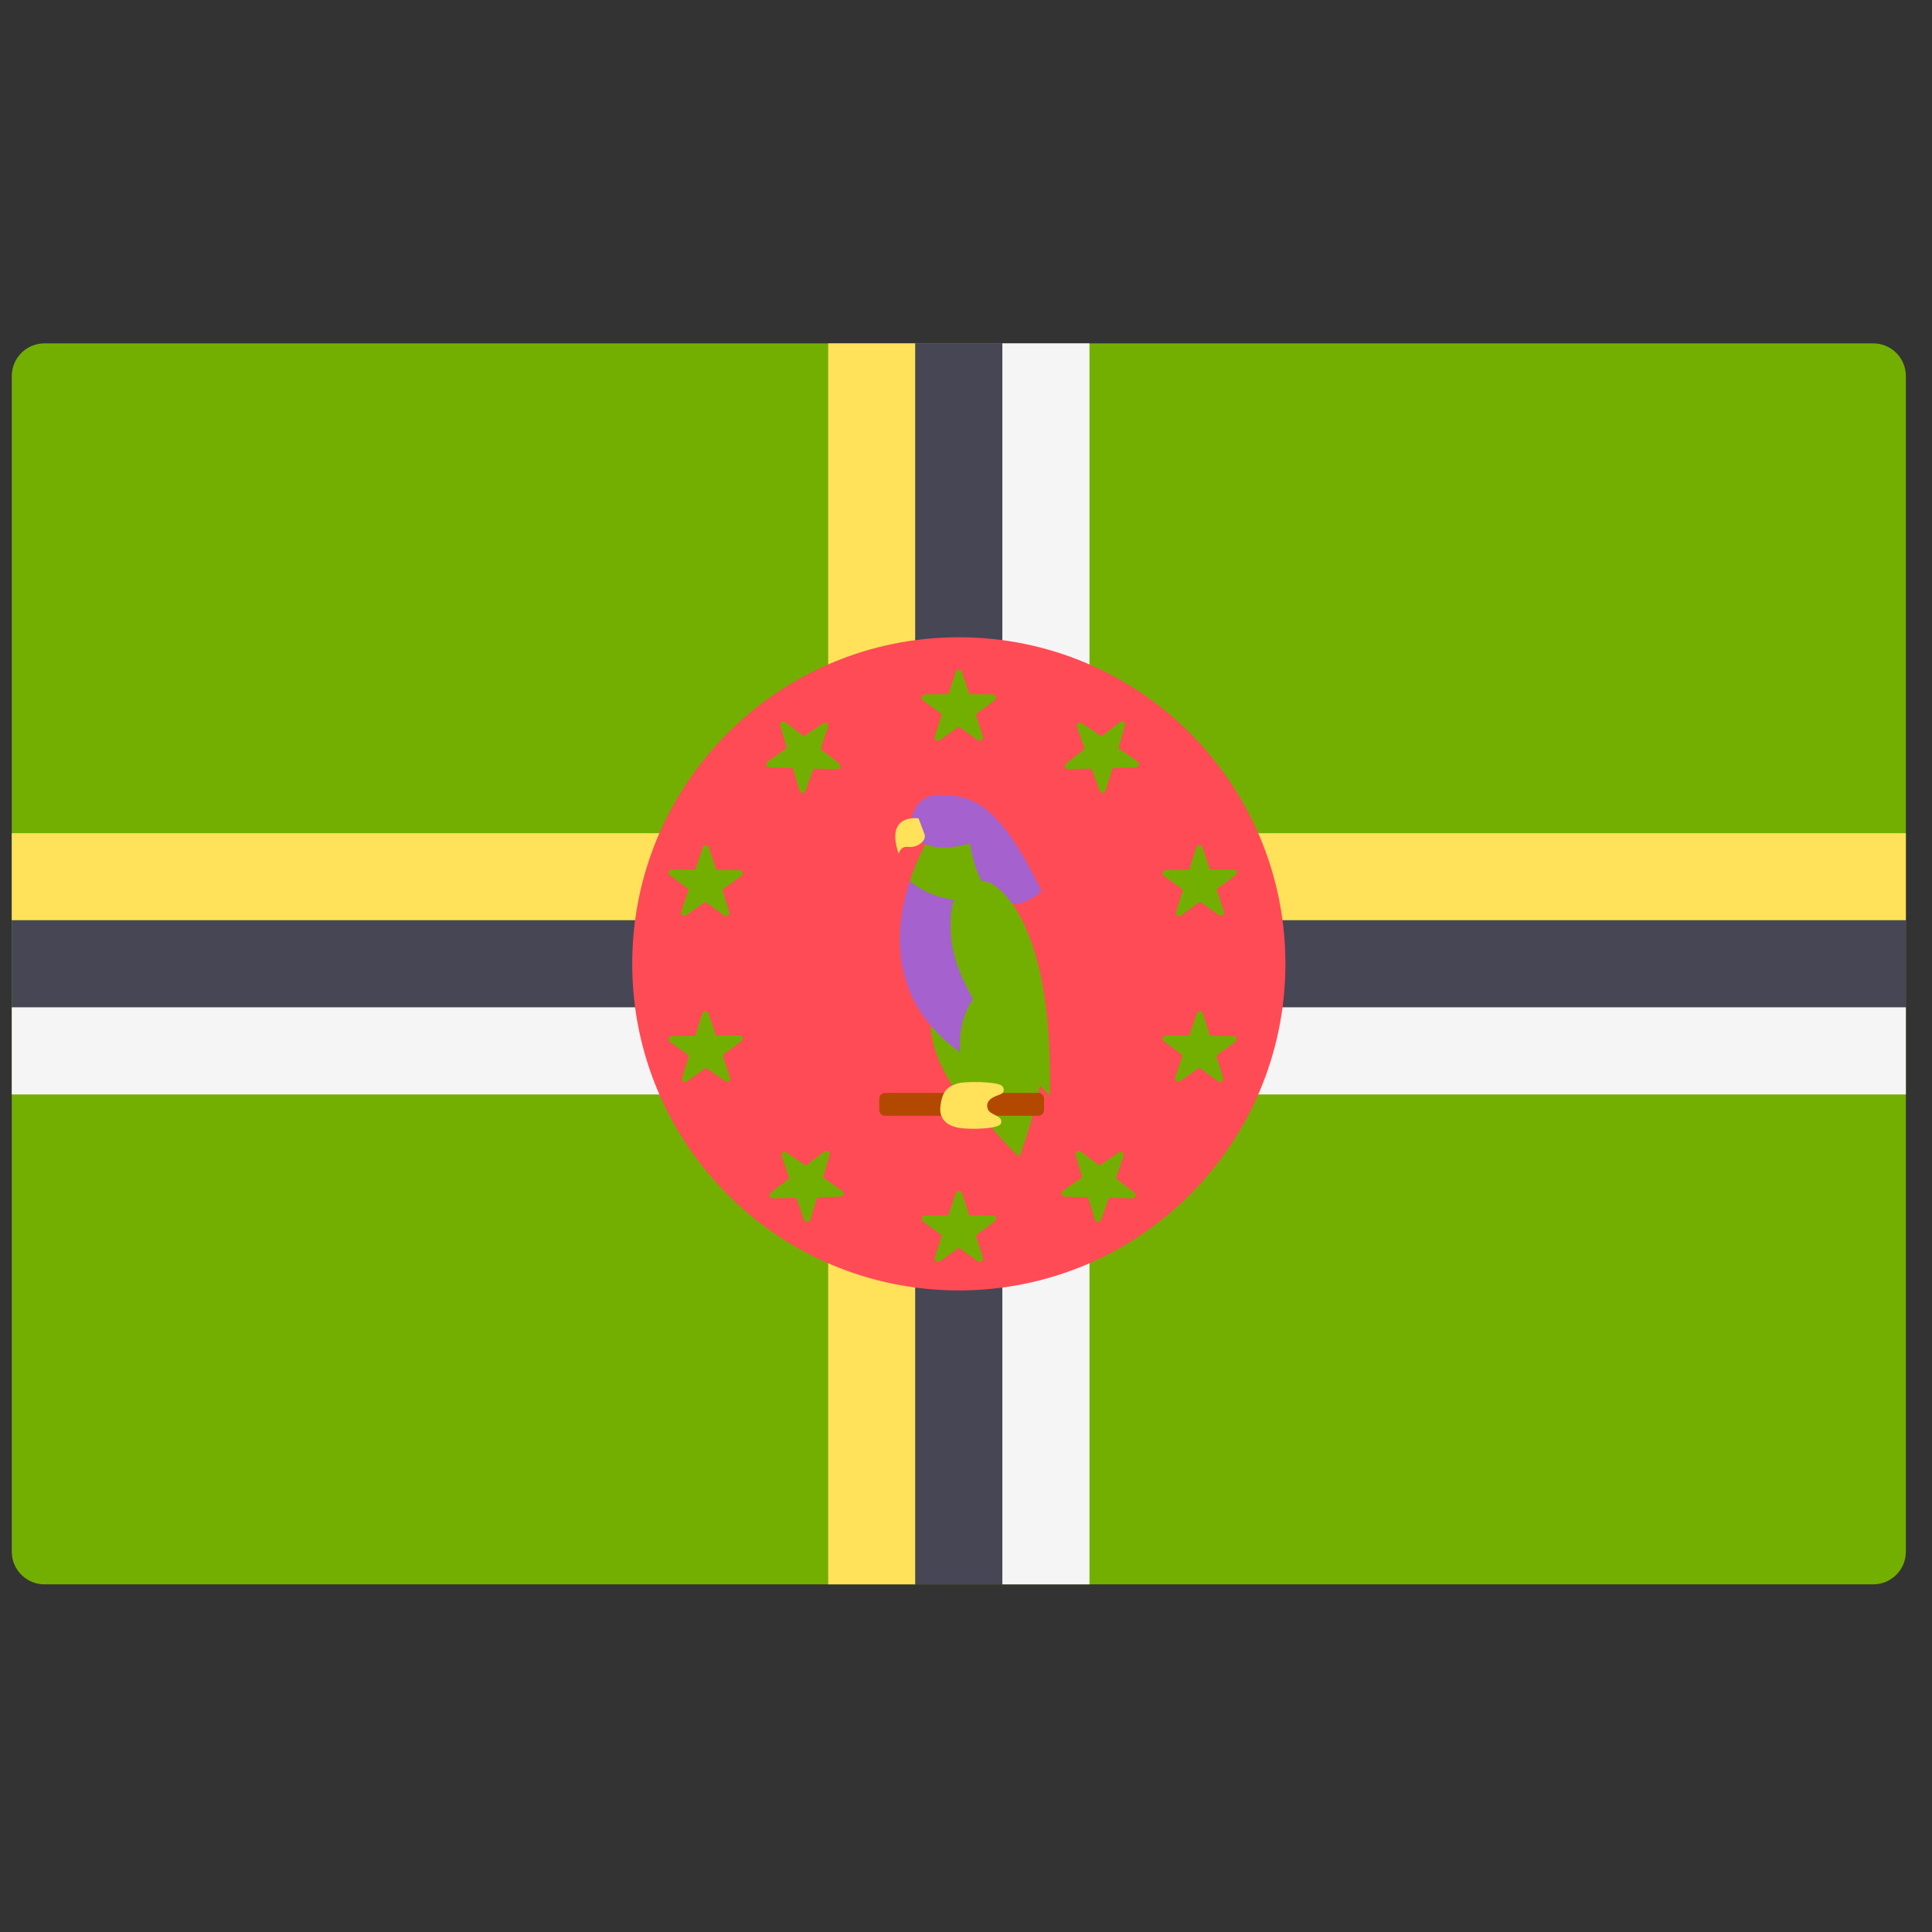 <svg width="51" height="51" viewBox="0 0 51 51" fill="none" xmlns="http://www.w3.org/2000/svg">
<rect x="0" y="0" width="51" height="51" fill="#333333" stroke="none"/>
<g clip-path="url(#clip0_3462_31650)">
<path d="M49.448 41.823H1.173C0.697 41.823 0.311 41.437 0.311 40.961V9.927C0.311 9.45 0.697 9.064 1.173 9.064H49.448C49.925 9.064 50.31 9.45 50.31 9.927V40.961C50.31 41.437 49.924 41.823 49.448 41.823Z" fill="#73AF00"/>
<path d="M50.31 21.994H0.311V24.293H50.31V21.994Z" fill="#FFE15A"/>
<path d="M50.31 24.293H0.311V26.592H50.31V24.293Z" fill="#464655"/>
<path d="M50.31 26.592H0.311V28.891H50.31V26.592Z" fill="#F5F5F5"/>
<path d="M24.161 9.064H21.862V41.823H24.161V9.064Z" fill="#FFE15A"/>
<path d="M26.46 9.064H24.161V41.823H26.46V9.064Z" fill="#464655"/>
<path d="M28.759 9.064H26.46V41.823H28.759V9.064Z" fill="#F5F5F5"/>
<path d="M25.311 34.064C30.072 34.064 33.932 30.205 33.932 25.443C33.932 20.682 30.072 16.822 25.311 16.822C20.549 16.822 16.689 20.682 16.689 25.443C16.689 30.205 20.549 34.064 25.311 34.064Z" fill="#FF4B55"/>
<path d="M24.571 26.926C24.571 26.926 24.47 27.631 25.155 28.677H26.483L26.181 27.409L24.571 26.926Z" fill="#73AF00"/>
<path d="M24.477 22.208C24.477 22.208 22.302 25.765 25.497 27.886L25.832 25.872L26.047 23.268L25.712 22.154L24.477 22.208Z" fill="#A561CD"/>
<path d="M24.476 22.208C24.476 22.208 24.227 22.622 24.021 23.244C24.301 23.537 25.067 23.899 26.007 23.741L26.046 23.268L25.711 22.154L24.476 22.208Z" fill="#73AF00"/>
<path d="M24.06 21.698C24.06 21.698 24.086 20.986 24.785 20.986C25.657 20.986 26.369 21.188 27.496 23.523C27.496 23.523 26.493 24.508 25.858 23.147C25.67 22.745 25.603 22.262 25.603 22.262C25.603 22.262 24.825 22.53 24.288 22.221L24.06 21.698Z" fill="#A561CD"/>
<path d="M24.409 22.034L24.248 21.604C24.248 21.604 23.349 21.457 23.725 22.544C23.725 22.544 23.752 22.329 23.98 22.356C24.208 22.383 24.45 22.208 24.409 22.034Z" fill="#FFE15A"/>
<path d="M25.912 26.115C25.912 26.115 24.966 26.857 25.496 28.598C25.778 29.525 26.906 30.541 26.906 30.541C26.906 30.541 27.741 28.357 27.469 27.511C27.309 27.014 25.912 26.115 25.912 26.115Z" fill="#73AF00"/>
<path d="M27.712 28.92C27.712 28.92 25.269 26.591 25.108 24.759C24.946 22.926 26.003 23.217 26.195 23.336C26.651 23.617 27.805 24.799 27.712 28.92Z" fill="#73AF00"/>
<path d="M27.408 29.454H23.363C23.279 29.454 23.211 29.386 23.211 29.302V29.002C23.211 28.918 23.279 28.85 23.363 28.85H27.408C27.492 28.85 27.56 28.918 27.56 29.002V29.302C27.56 29.386 27.492 29.454 27.408 29.454Z" fill="#B34900"/>
<path d="M26.423 28.88C26.282 28.938 26 29.011 26.07 29.262C26.124 29.455 26.493 29.433 26.423 29.655C26.375 29.805 25.626 29.819 25.335 29.776C25.157 29.75 24.772 29.645 24.825 29.202C24.879 28.759 25.04 28.691 25.242 28.611C25.441 28.532 26.315 28.55 26.443 28.658C26.508 28.714 26.529 28.835 26.423 28.88Z" fill="#FFE15A"/>
<path d="M25.39 17.741L25.586 18.329L26.206 18.334C26.287 18.335 26.32 18.437 26.255 18.485L25.756 18.853L25.943 19.445C25.968 19.521 25.881 19.584 25.815 19.538L25.311 19.177L24.806 19.538C24.741 19.584 24.654 19.521 24.678 19.445L24.865 18.853L24.366 18.485C24.302 18.437 24.335 18.335 24.415 18.334L25.035 18.329L25.231 17.741C25.257 17.665 25.364 17.665 25.39 17.741Z" fill="#73AF00"/>
<path d="M25.39 31.497L25.586 32.085L26.206 32.09C26.287 32.09 26.32 32.193 26.255 32.241L25.756 32.609L25.943 33.2C25.968 33.277 25.881 33.34 25.815 33.294L25.311 32.933L24.806 33.294C24.741 33.34 24.654 33.277 24.678 33.2L24.865 32.609L24.366 32.241C24.302 32.193 24.335 32.09 24.415 32.09L25.035 32.085L25.231 31.497C25.257 31.42 25.364 31.42 25.39 31.497Z" fill="#73AF00"/>
<path d="M25.39 17.741L25.586 18.329L26.206 18.334C26.287 18.335 26.32 18.437 26.255 18.485L25.756 18.853L25.943 19.445C25.968 19.521 25.881 19.584 25.815 19.538L25.311 19.177L24.806 19.538C24.741 19.584 24.654 19.521 24.678 19.445L24.865 18.853L24.366 18.485C24.302 18.437 24.335 18.335 24.415 18.334L25.035 18.329L25.231 17.741C25.257 17.665 25.364 17.665 25.39 17.741Z" fill="#73AF00"/>
<path d="M25.39 31.497L25.586 32.085L26.206 32.09C26.287 32.09 26.32 32.193 26.255 32.241L25.756 32.609L25.943 33.2C25.968 33.277 25.881 33.34 25.815 33.294L25.311 32.933L24.806 33.294C24.741 33.34 24.654 33.277 24.678 33.2L24.865 32.609L24.366 32.241C24.302 32.193 24.335 32.09 24.415 32.09L25.035 32.085L25.231 31.497C25.257 31.42 25.364 31.42 25.39 31.497Z" fill="#73AF00"/>
<path d="M20.597 19.152L20.769 19.748L20.26 20.103C20.195 20.149 20.225 20.253 20.305 20.255L20.925 20.276L21.107 20.869C21.13 20.946 21.238 20.949 21.265 20.873L21.476 20.29L22.096 20.301C22.177 20.303 22.213 20.201 22.149 20.152L21.66 19.771L21.862 19.184C21.888 19.108 21.802 19.043 21.736 19.088L21.222 19.436L20.727 19.062C20.663 19.014 20.574 19.075 20.597 19.152Z" fill="#73AF00"/>
<path d="M28.395 30.484L28.567 31.08L28.058 31.435C27.992 31.481 28.023 31.585 28.103 31.587L28.723 31.608L28.904 32.201C28.928 32.278 29.035 32.281 29.063 32.205L29.274 31.622L29.894 31.633C29.974 31.635 30.01 31.533 29.947 31.484L29.458 31.103L29.66 30.516C29.686 30.441 29.601 30.375 29.534 30.42L29.02 30.768L28.525 30.394C28.461 30.346 28.372 30.407 28.395 30.484Z" fill="#73AF00"/>
<path d="M17.682 23.102L18.177 23.475L17.984 24.065C17.959 24.141 18.046 24.205 18.111 24.159L18.619 23.804L19.12 24.169C19.185 24.217 19.273 24.154 19.25 24.078L19.069 23.484L19.571 23.121C19.636 23.074 19.604 22.971 19.523 22.97L18.903 22.959L18.713 22.368C18.688 22.292 18.581 22.291 18.555 22.367L18.352 22.953L17.732 22.952C17.652 22.951 17.618 23.054 17.682 23.102Z" fill="#73AF00"/>
<path d="M30.721 27.483L31.216 27.856L31.023 28.446C30.998 28.522 31.084 28.586 31.15 28.54L31.659 28.185L32.16 28.55C32.224 28.598 32.312 28.535 32.289 28.458L32.108 27.865L32.61 27.502C32.675 27.455 32.643 27.352 32.563 27.351L31.942 27.34L31.752 26.749C31.727 26.673 31.62 26.672 31.594 26.748L31.392 27.334L30.771 27.333C30.691 27.332 30.657 27.434 30.721 27.483Z" fill="#73AF00"/>
<path d="M29.696 19.152L29.524 19.748L30.032 20.103C30.098 20.149 30.068 20.253 29.987 20.255L29.368 20.276L29.186 20.869C29.163 20.946 29.055 20.949 29.028 20.873L28.817 20.29L28.197 20.301C28.116 20.303 28.08 20.201 28.144 20.152L28.633 19.771L28.431 19.184C28.405 19.109 28.49 19.043 28.557 19.088L29.07 19.436L29.566 19.062C29.63 19.014 29.718 19.075 29.696 19.152Z" fill="#73AF00"/>
<path d="M21.898 30.484L21.726 31.08L22.235 31.435C22.3 31.481 22.27 31.585 22.189 31.587L21.57 31.608L21.389 32.201C21.365 32.278 21.257 32.281 21.23 32.205L21.019 31.622L20.399 31.633C20.318 31.635 20.282 31.533 20.346 31.484L20.835 31.103L20.633 30.516C20.607 30.441 20.692 30.375 20.759 30.42L21.273 30.768L21.768 30.394C21.832 30.346 21.921 30.407 21.898 30.484Z" fill="#73AF00"/>
<path d="M32.611 23.102L32.116 23.475L32.309 24.065C32.334 24.141 32.248 24.205 32.182 24.159L31.674 23.804L31.173 24.169C31.108 24.217 31.02 24.154 31.044 24.078L31.225 23.484L30.722 23.121C30.657 23.074 30.689 22.971 30.77 22.97L31.39 22.959L31.58 22.368C31.605 22.292 31.712 22.291 31.739 22.367L31.941 22.953L32.561 22.952C32.641 22.951 32.676 23.054 32.611 23.102Z" fill="#73AF00"/>
<path d="M19.572 27.483L19.077 27.856L19.27 28.446C19.295 28.522 19.209 28.586 19.143 28.54L18.635 28.185L18.134 28.55C18.069 28.598 17.981 28.535 18.005 28.458L18.186 27.865L17.683 27.502C17.618 27.455 17.65 27.352 17.731 27.351L18.351 27.34L18.541 26.749C18.566 26.673 18.674 26.672 18.7 26.748L18.902 27.334L19.522 27.333C19.602 27.332 19.637 27.434 19.572 27.483Z" fill="#73AF00"/>
</g>
<defs>
<clipPath id="clip0_3462_31650">
<rect width="50" height="50" fill="white" transform="translate(0.311 0.443)"/>
</clipPath>
</defs>
</svg>
